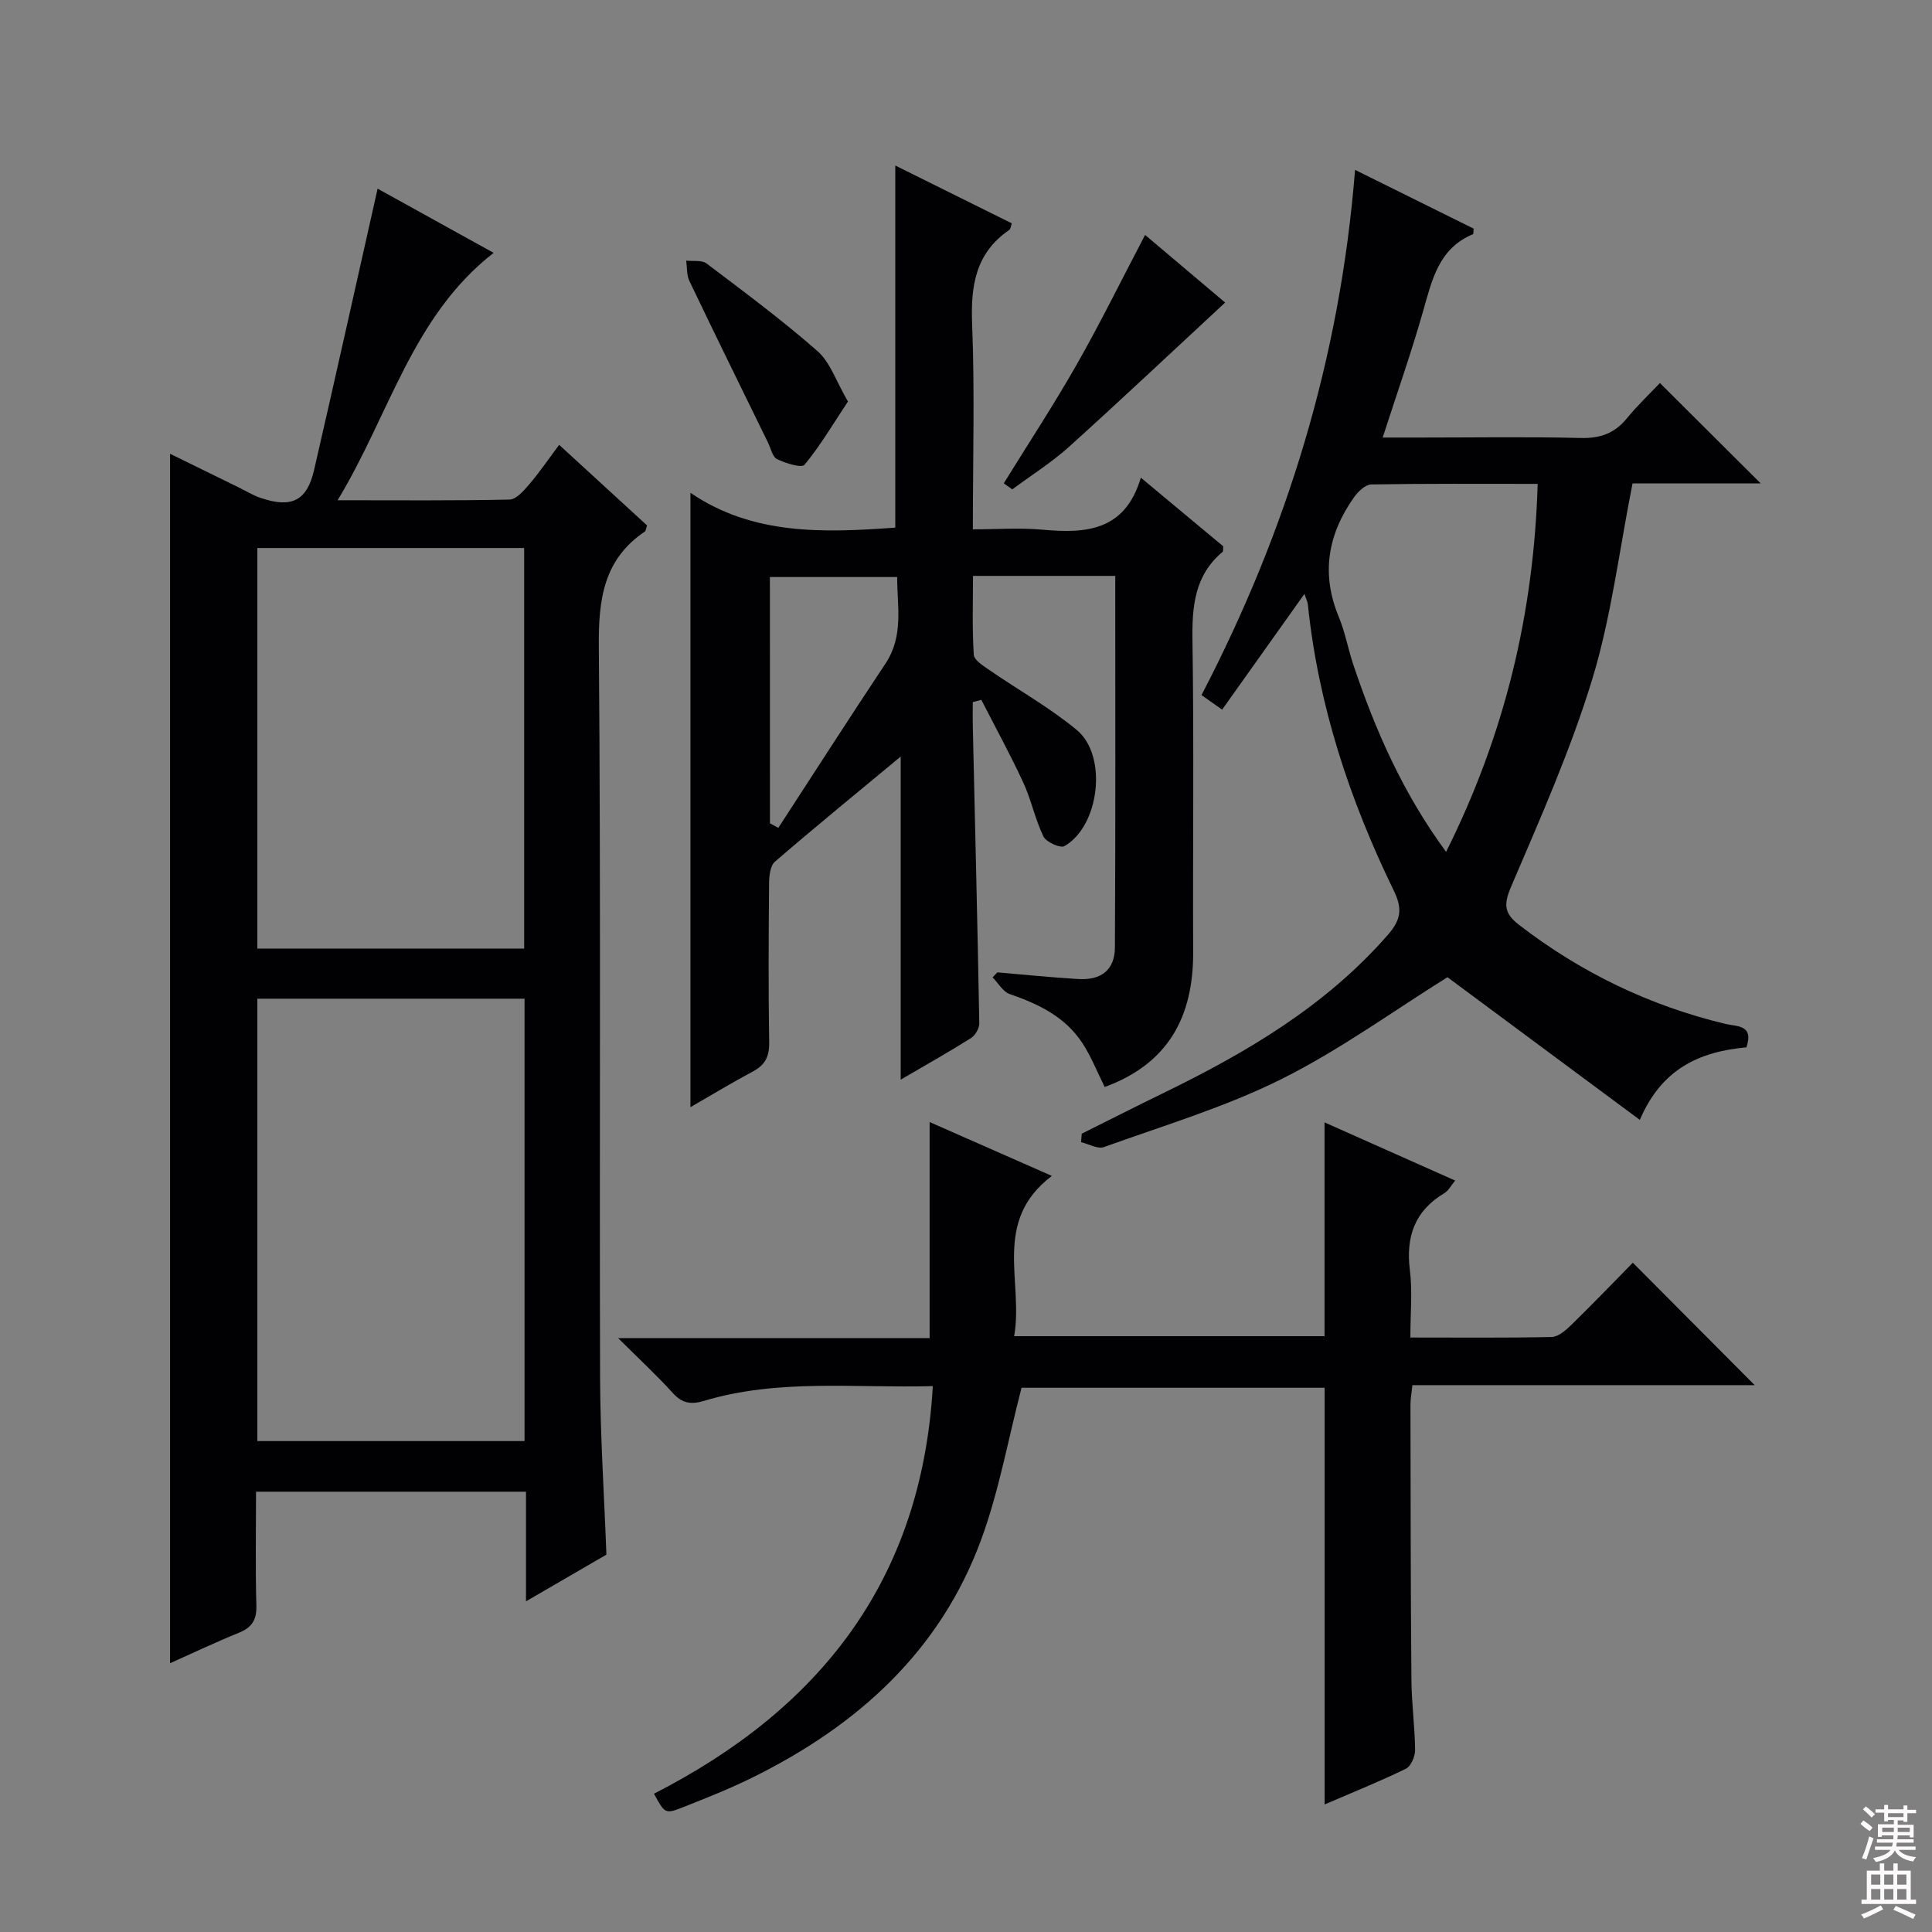 <svg enable-background="new 0 0 400 400" viewBox="0 0 400 400" xmlns="http://www.w3.org/2000/svg"><rect x="0" y="0" width="400" height="400" fill="#808080" stroke="none"/><g fill="#010103"><path d="m78.18 39.06c7.52 4.16 15.63 8.65 24.02 13.29-16.86 13.13-21.47 33.33-32.3 51.22 12.76 0 24.18.11 35.6-.14 1.39-.03 2.95-1.84 4.07-3.15 2.05-2.39 3.83-5.01 6.2-8.18 6.22 5.71 12.26 11.25 18.19 16.68-.23.7-.24 1.12-.44 1.26-8.57 5.79-9.62 14.04-9.54 23.77.43 50.47.11 100.95.26 151.43.04 12.12.85 24.24 1.31 36.63-5.21 3.02-10.59 6.15-16.65 9.67 0-8.06 0-15.17 0-22.7-18.73 0-37.1 0-55.89 0 0 7.96-.15 15.77.07 23.56.08 2.97-.91 4.55-3.61 5.64-4.72 1.91-9.33 4.11-14.26 6.31 0-83.66 0-166.78 0-250.4 4.79 2.35 9.51 4.67 14.24 6.98 1.49.73 2.93 1.62 4.49 2.15 6.39 2.19 9.61.62 11.08-5.73 4.42-19.2 8.69-38.43 13.16-58.29zm-24.9 167.71v91.59h55.32c0-30.72 0-60.98 0-91.59-18.44 0-36.67 0-55.32 0zm0-93.31v82.93h55.24c0-27.84 0-55.24 0-82.93-18.52 0-36.74 0-55.24 0z"/><path d="m230.9 119.23c-10.01 0-19.31 0-29.45 0 0 5.49-.19 10.92.16 16.31.07 1.15 2.01 2.34 3.29 3.23 6.01 4.14 12.46 7.74 18.05 12.38 6.43 5.34 4.68 19.91-2.58 24.03-.85.48-3.76-.83-4.33-1.99-1.73-3.55-2.51-7.55-4.17-11.14-2.68-5.81-5.77-11.44-8.69-17.14-.59.15-1.19.3-1.78.45 0 1.7-.03 3.39.01 5.09.47 20.46.97 40.91 1.34 61.37.02 1.04-.8 2.52-1.68 3.08-4.61 2.91-9.37 5.58-14.59 8.63 0-22.99 0-45.42 0-66.89-8.39 6.96-17.32 14.25-26.04 21.76-.98.85-1.2 2.96-1.21 4.49-.1 11-.15 22 .02 32.99.04 2.87-.84 4.6-3.34 5.94-4.38 2.33-8.62 4.91-12.96 7.41 0-42.3 0-84.35 0-127.2 12.97 8.85 27.67 8.27 42.41 7.21 0-24.98 0-49.7 0-74.97 8.02 3.98 16.02 7.95 24.12 11.97-.2.56-.23 1.17-.53 1.37-7.01 4.8-8 11.6-7.68 19.56.55 13.8.15 27.63.15 42.42 5.01 0 9.78-.35 14.48.08 8.97.82 17.04.25 20.3-10.77 6.23 5.19 11.69 9.74 17.06 14.21-.06.55.03 1.01-.14 1.15-5.82 4.88-6.34 11.3-6.23 18.4.32 21.49.05 42.99.14 64.48.06 13.34-5.14 23.09-18.31 27.91-1.53-3.05-2.78-6.27-4.63-9.1-3.55-5.41-9.05-8.09-15.02-10.13-1.42-.48-2.38-2.27-3.56-3.46.33-.35.65-.69.98-1.04 5.59.47 11.18 1.05 16.78 1.38 4.76.28 7.54-1.91 7.56-6.56.14-25.46.07-50.93.07-76.91zm-71.49 51.23c.58.31 1.15.63 1.73.94 7.38-11.34 14.69-22.73 22.18-34 3.85-5.79 2.41-11.93 2.43-17.93-9.18 0-17.72 0-26.35 0 .01 17.26.01 34.13.01 50.99z"/><path d="m217.78 243.46c-12.44 9.41-5.83 21.87-7.81 33.18h64.26c0-14.49 0-29.01 0-44.26 8.94 3.98 17.79 7.93 27.04 12.04-.83 1-1.35 2.08-2.22 2.6-6.15 3.67-8.01 9-7.15 15.96.55 4.39.1 8.91.1 13.94 10.03 0 19.63.1 29.24-.11 1.38-.03 2.93-1.37 4.04-2.46 4.41-4.3 8.67-8.74 12.78-12.92 8.53 8.58 16.82 16.9 25.23 25.35-23.39 0-46.94 0-70.87 0-.16 1.62-.41 2.87-.4 4.13.03 18.99.04 37.98.2 56.97.04 4.81.71 9.62.76 14.43.01 1.33-.85 3.37-1.89 3.88-5.34 2.61-10.87 4.83-16.84 7.4 0-29.07 0-57.51 0-86.27-21.1 0-42.32 0-62.75 0-2.78 10.68-4.66 21.34-8.32 31.34-8.52 23.29-25.75 38.7-47.54 49.43-4.61 2.27-9.4 4.17-14.19 6.06-3.75 1.48-3.8 1.35-6.05-2.78 34.23-17.5 55.41-44.06 57.73-84.39-16.15.44-31.96-1.58-47.39 3.06-2.72.82-4.54.48-6.48-1.67-3.31-3.66-6.94-7.01-11.28-11.32h64.49c0-15.01 0-29.55 0-44.74 8.11 3.57 16.22 7.15 25.31 11.15z"/><path d="m361.58 216.84c-9.81.89-17.6 4.51-22.07 15.02-13.78-10.22-27.17-20.15-39.83-29.54-11.25 7.02-22.32 15.09-34.4 21.11-11.68 5.82-24.38 9.61-36.72 14.06-1.29.46-3.14-.64-4.73-1.01.04-.59.09-1.17.13-1.76 5.6-2.79 11.18-5.63 16.81-8.37 17.31-8.42 33.7-18.05 46.59-32.82 2.7-3.1 3.03-5.4 1.23-9.09-9.14-18.77-15.64-38.38-17.81-59.27-.06-.6-.37-1.17-.71-2.21-5.8 8.16-11.33 15.93-17.04 23.96-1.76-1.24-2.91-2.05-4.27-3.01 17.67-33.99 28.7-69.72 31.79-108.74 8.78 4.35 16.69 8.27 24.54 12.16-.05.56.01 1.11-.13 1.16-7.06 2.94-8.46 9.39-10.29 15.82-2.43 8.57-5.4 16.98-8.4 26.28h8.02c10.99 0 21.99-.18 32.98.09 4.02.1 7-.94 9.54-4.05 2.2-2.7 4.76-5.11 6.86-7.33 7.06 7.03 13.81 13.75 20.86 20.78-9 0-18.02 0-26.53 0-2.78 14-4.4 27.62-8.34 40.54-4.48 14.69-10.78 28.86-16.83 43.02-1.56 3.65-1.37 5.49 1.63 7.81 12.82 9.9 27.05 16.77 42.81 20.55 2.24.55 5.9.07 4.31 4.84zm-62.18-40.47c12.13-24.28 18.16-49.33 18.96-76.19-11.88 0-23.17-.08-34.46.12-1.22.02-2.74 1.48-3.57 2.66-5.41 7.65-6.86 15.82-3.16 24.74 1.33 3.19 1.93 6.68 3.04 9.97 4.55 13.56 10.25 26.54 19.19 38.7z"/><path d="m207.82 100.07c5.08-8.23 10.4-16.32 15.17-24.72 4.89-8.6 9.26-17.5 14.09-26.71 5.84 4.94 11.49 9.71 16.57 14-10.8 10.01-21.43 20.04-32.28 29.83-3.64 3.28-7.84 5.92-11.79 8.85-.59-.42-1.18-.84-1.76-1.25z"/><path d="m175.56 83.13c-3.1 4.67-5.72 9.14-8.99 13.09-.61.74-3.93-.31-5.69-1.16-.95-.46-1.29-2.22-1.87-3.42-5.45-11.15-10.93-22.28-16.28-33.47-.59-1.23-.46-2.8-.66-4.21 1.42.17 3.22-.16 4.2.58 7.79 5.89 15.67 11.73 23 18.17 2.63 2.32 3.85 6.25 6.29 10.42z"/></g><path d="m385.2 377.6.6-.7c.6.4 1.3.9 1.9 1.5l-.6.7c-.8-.5-1.4-1-1.9-1.5zm.3 7.1c.6-1.4 1.1-2.9 1.5-4.5.3.1.6.3.9.4-.5 1.4-1 2.9-1.5 4.4zm.2-10.1.6-.6c.7.5 1.3 1.1 1.9 1.6l-.7.7c-.6-.6-1.2-1.2-1.8-1.7zm8.4-.8h.8v.9h1.8v.7h-1.8v1.8h-.8v-.3h-1.2v.9h3.3v2.6h-.8v-.4h-2.5c0 .3 0 .6-.1.8h3.4v.7h-3.5c0 .3-.1.6-.1.8h4v.7h-3.5c.7.9 1.9 1.3 3.6 1.5-.2.2-.4.5-.6.9-1.9-.3-3.2-1.1-3.8-2.3-.5 1.1-1.8 2-3.9 2.4-.2-.3-.4-.5-.6-.8 1.9-.4 3.1-.9 3.6-1.7h-3.2v-.7h3.5c.1-.2.1-.5.2-.8h-3.3v-.7h3.4c0-.2 0-.5 0-.8h-2.4v.3h-.8v-2.6h3.3v-.9h-1.2v.3h-.8v-1.8h-1.8v-.7h1.8v-.9h.8v.9h3.2zm-4.4 5.5h2.4c0-.3 0-.6 0-.9h-2.4zm1.2-3.1h3.2v-.8h-3.2zm4.4 2.2h-2.4v.9h2.5v-.9z" fill="#fcfafa"/><path d="m389.2 385.8h.9v1.5h1.9v-1.5h.9v1.5h2.7v6h1.1v.9h-11.3v-.9h1.1v-6h2.7zm.2 8.7.5.8c-1.2.6-2.5 1.3-4 1.9-.2-.3-.3-.6-.6-.8 1.6-.6 3-1.3 4.1-1.9zm-2-4.3h1.9v-2.1h-1.9zm0 3.1h1.9v-2.2h-1.9zm2.7-3.1h1.9v-2.1h-1.9zm0 3.1h1.9v-2.2h-1.9zm2.4 1.3c1.4.6 2.7 1.2 4.1 1.8l-.5.9c-1.5-.7-2.8-1.4-4.1-1.9zm2.2-6.5h-1.9v2.1h1.9zm-1.9 5.2h1.9v-2.2h-1.9z" fill="#fcfafa"/></svg>